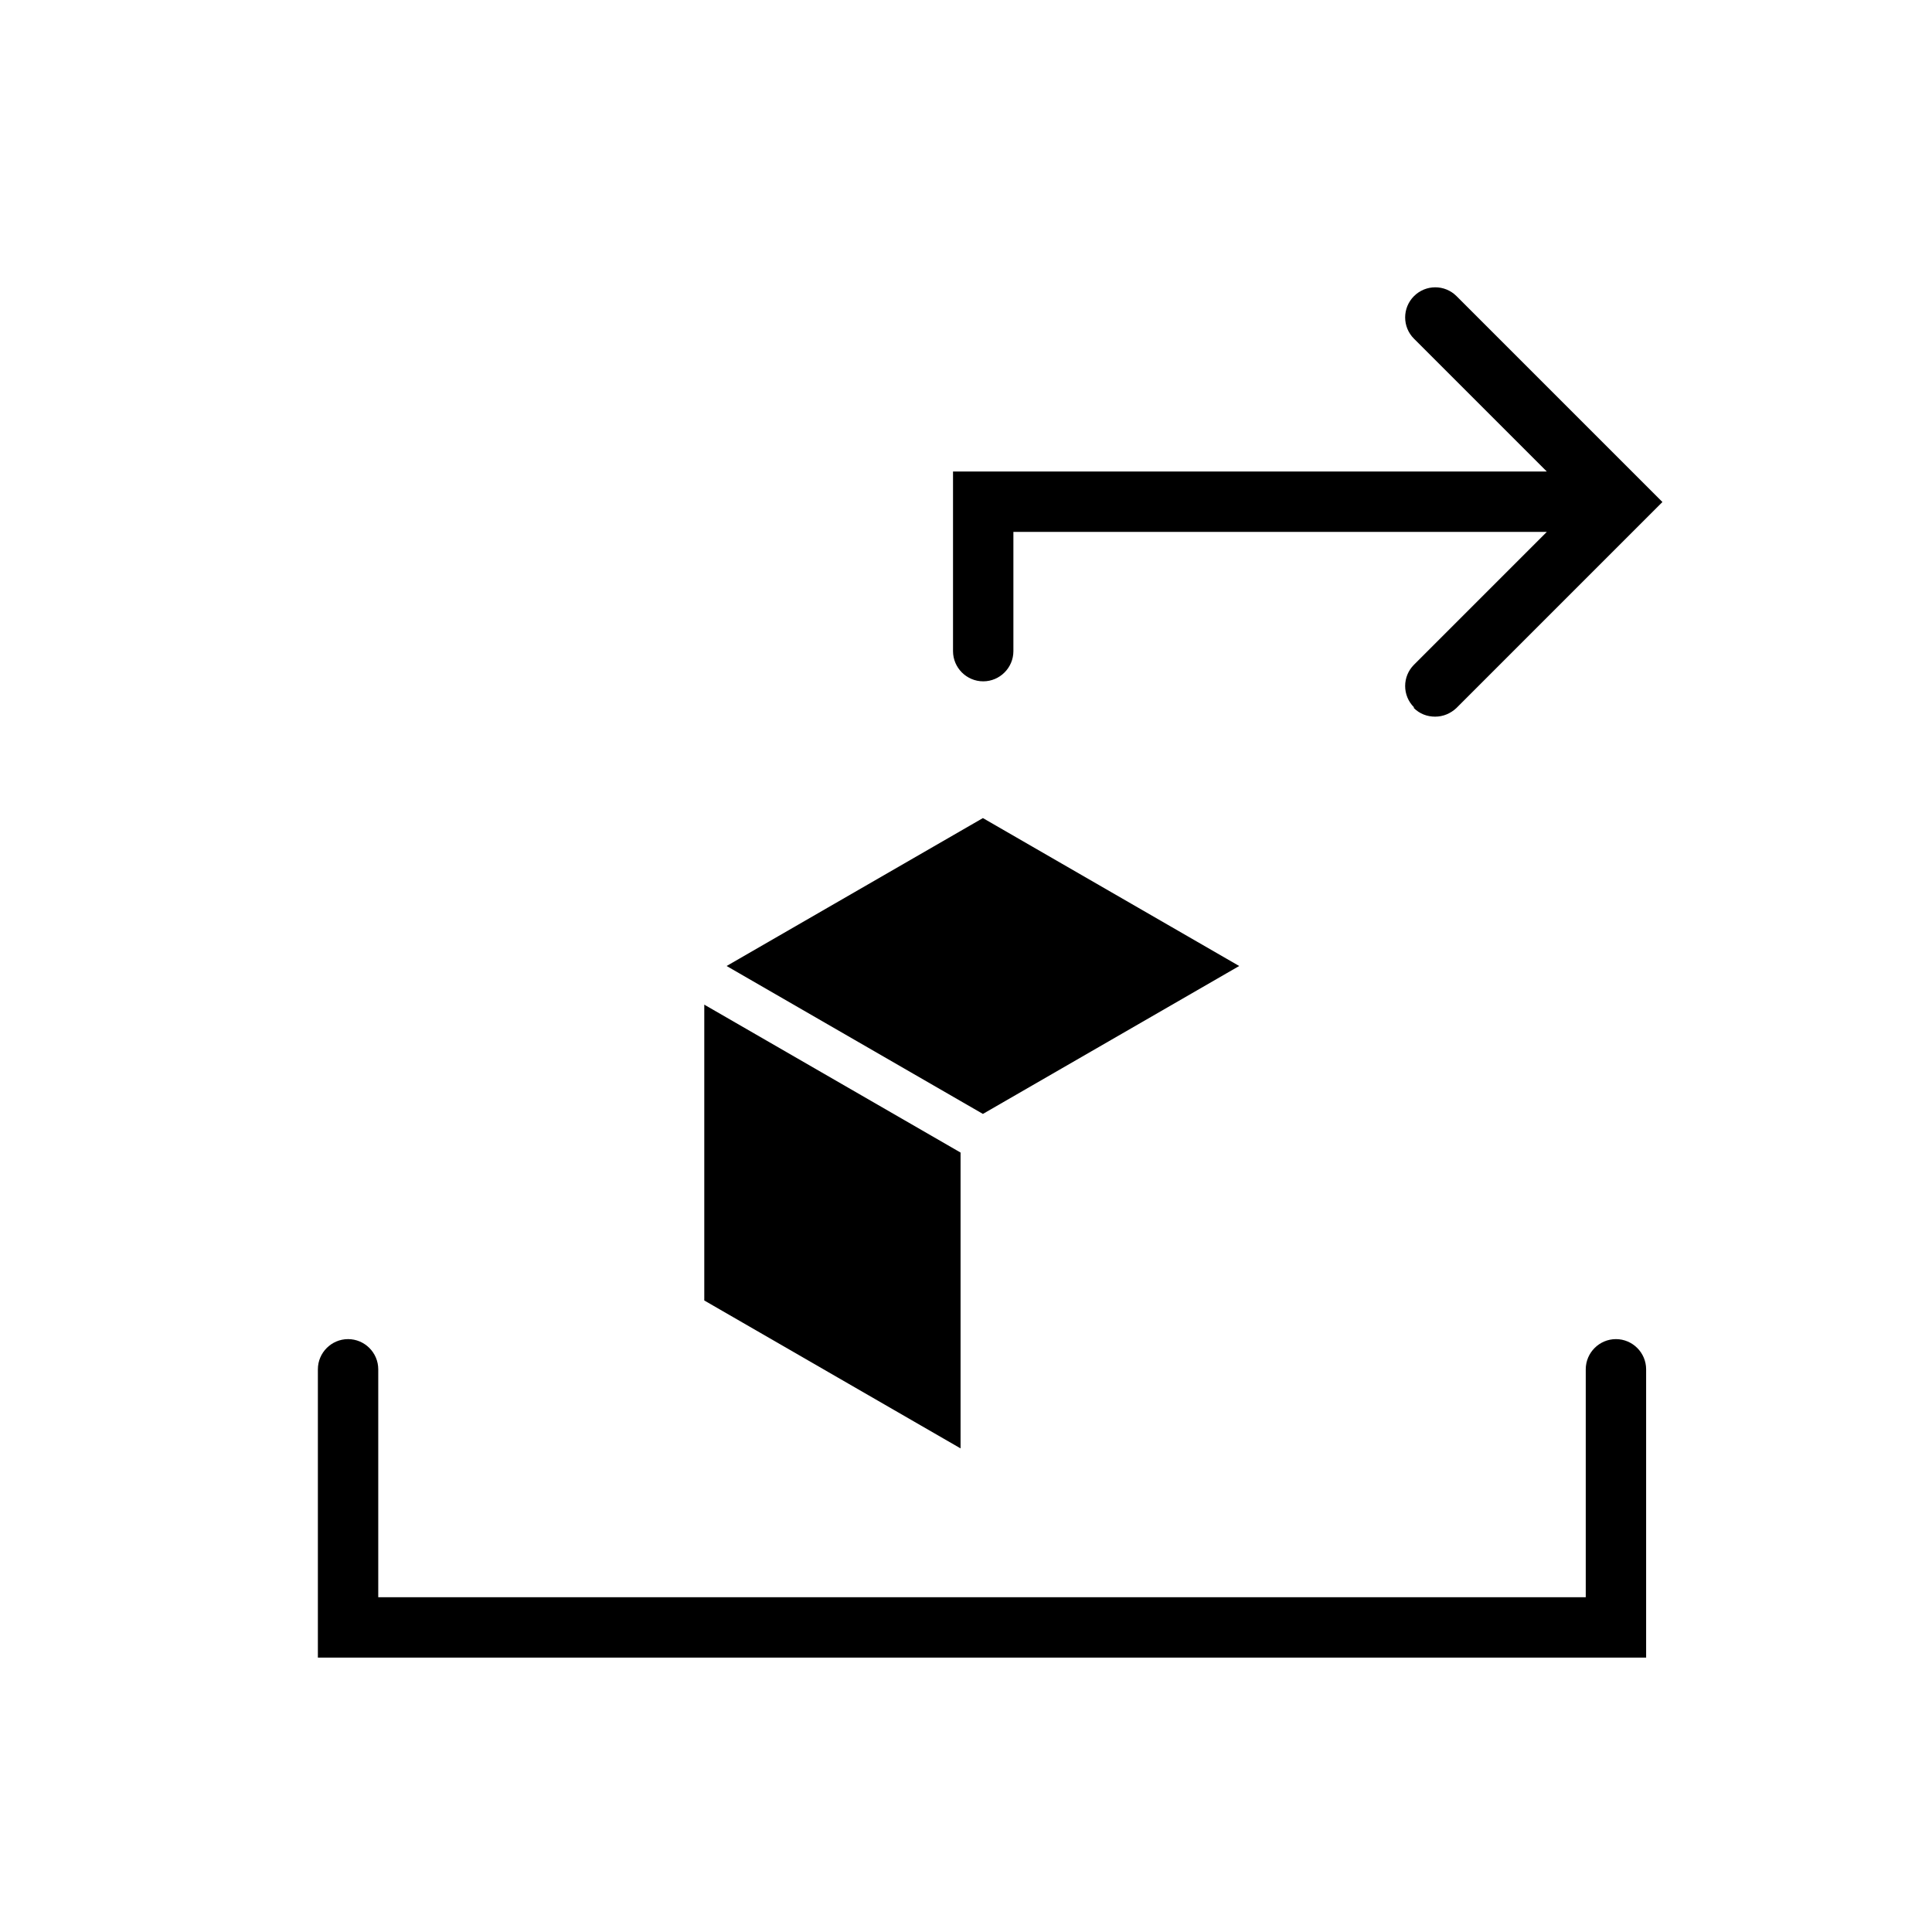 <svg xmlns="http://www.w3.org/2000/svg" aria-hidden="true" focusable="false" viewBox="0 0 64 64">
  <polygon points="23.33 43.08 31.82 47.98 31.82 38.18 23.33 33.28 23.33 43.08"/>
  <polygon points="41.05 32 32.56 27.1 24.07 32 32.56 36.9 41.05 32"/>
  <path d="M46.83,23.45c.2.2.45.29.71.29s.51-.1.71-.29l6.11-6.11h0s.71-.71.71-.71l-.71-.71h0s-6.11-6.11-6.11-6.11c-.39-.39-1.02-.39-1.41,0s-.39,1.02,0,1.41l4.4,4.4h-19.67v5.95c0,.55.45,1,1,1s1-.45,1-1v-3.95h17.67l-4.4,4.4c-.39.39-.39,1.02,0,1.41Z"/>
  <path d="M54.53,45.36c0-.55-.45-1-1-1s-1,.45-1,1v7.55H12.53v-7.55c0-.55-.45-1-1-1s-1,.45-1,1v9.55h44v-9.55Z"/>
</svg>